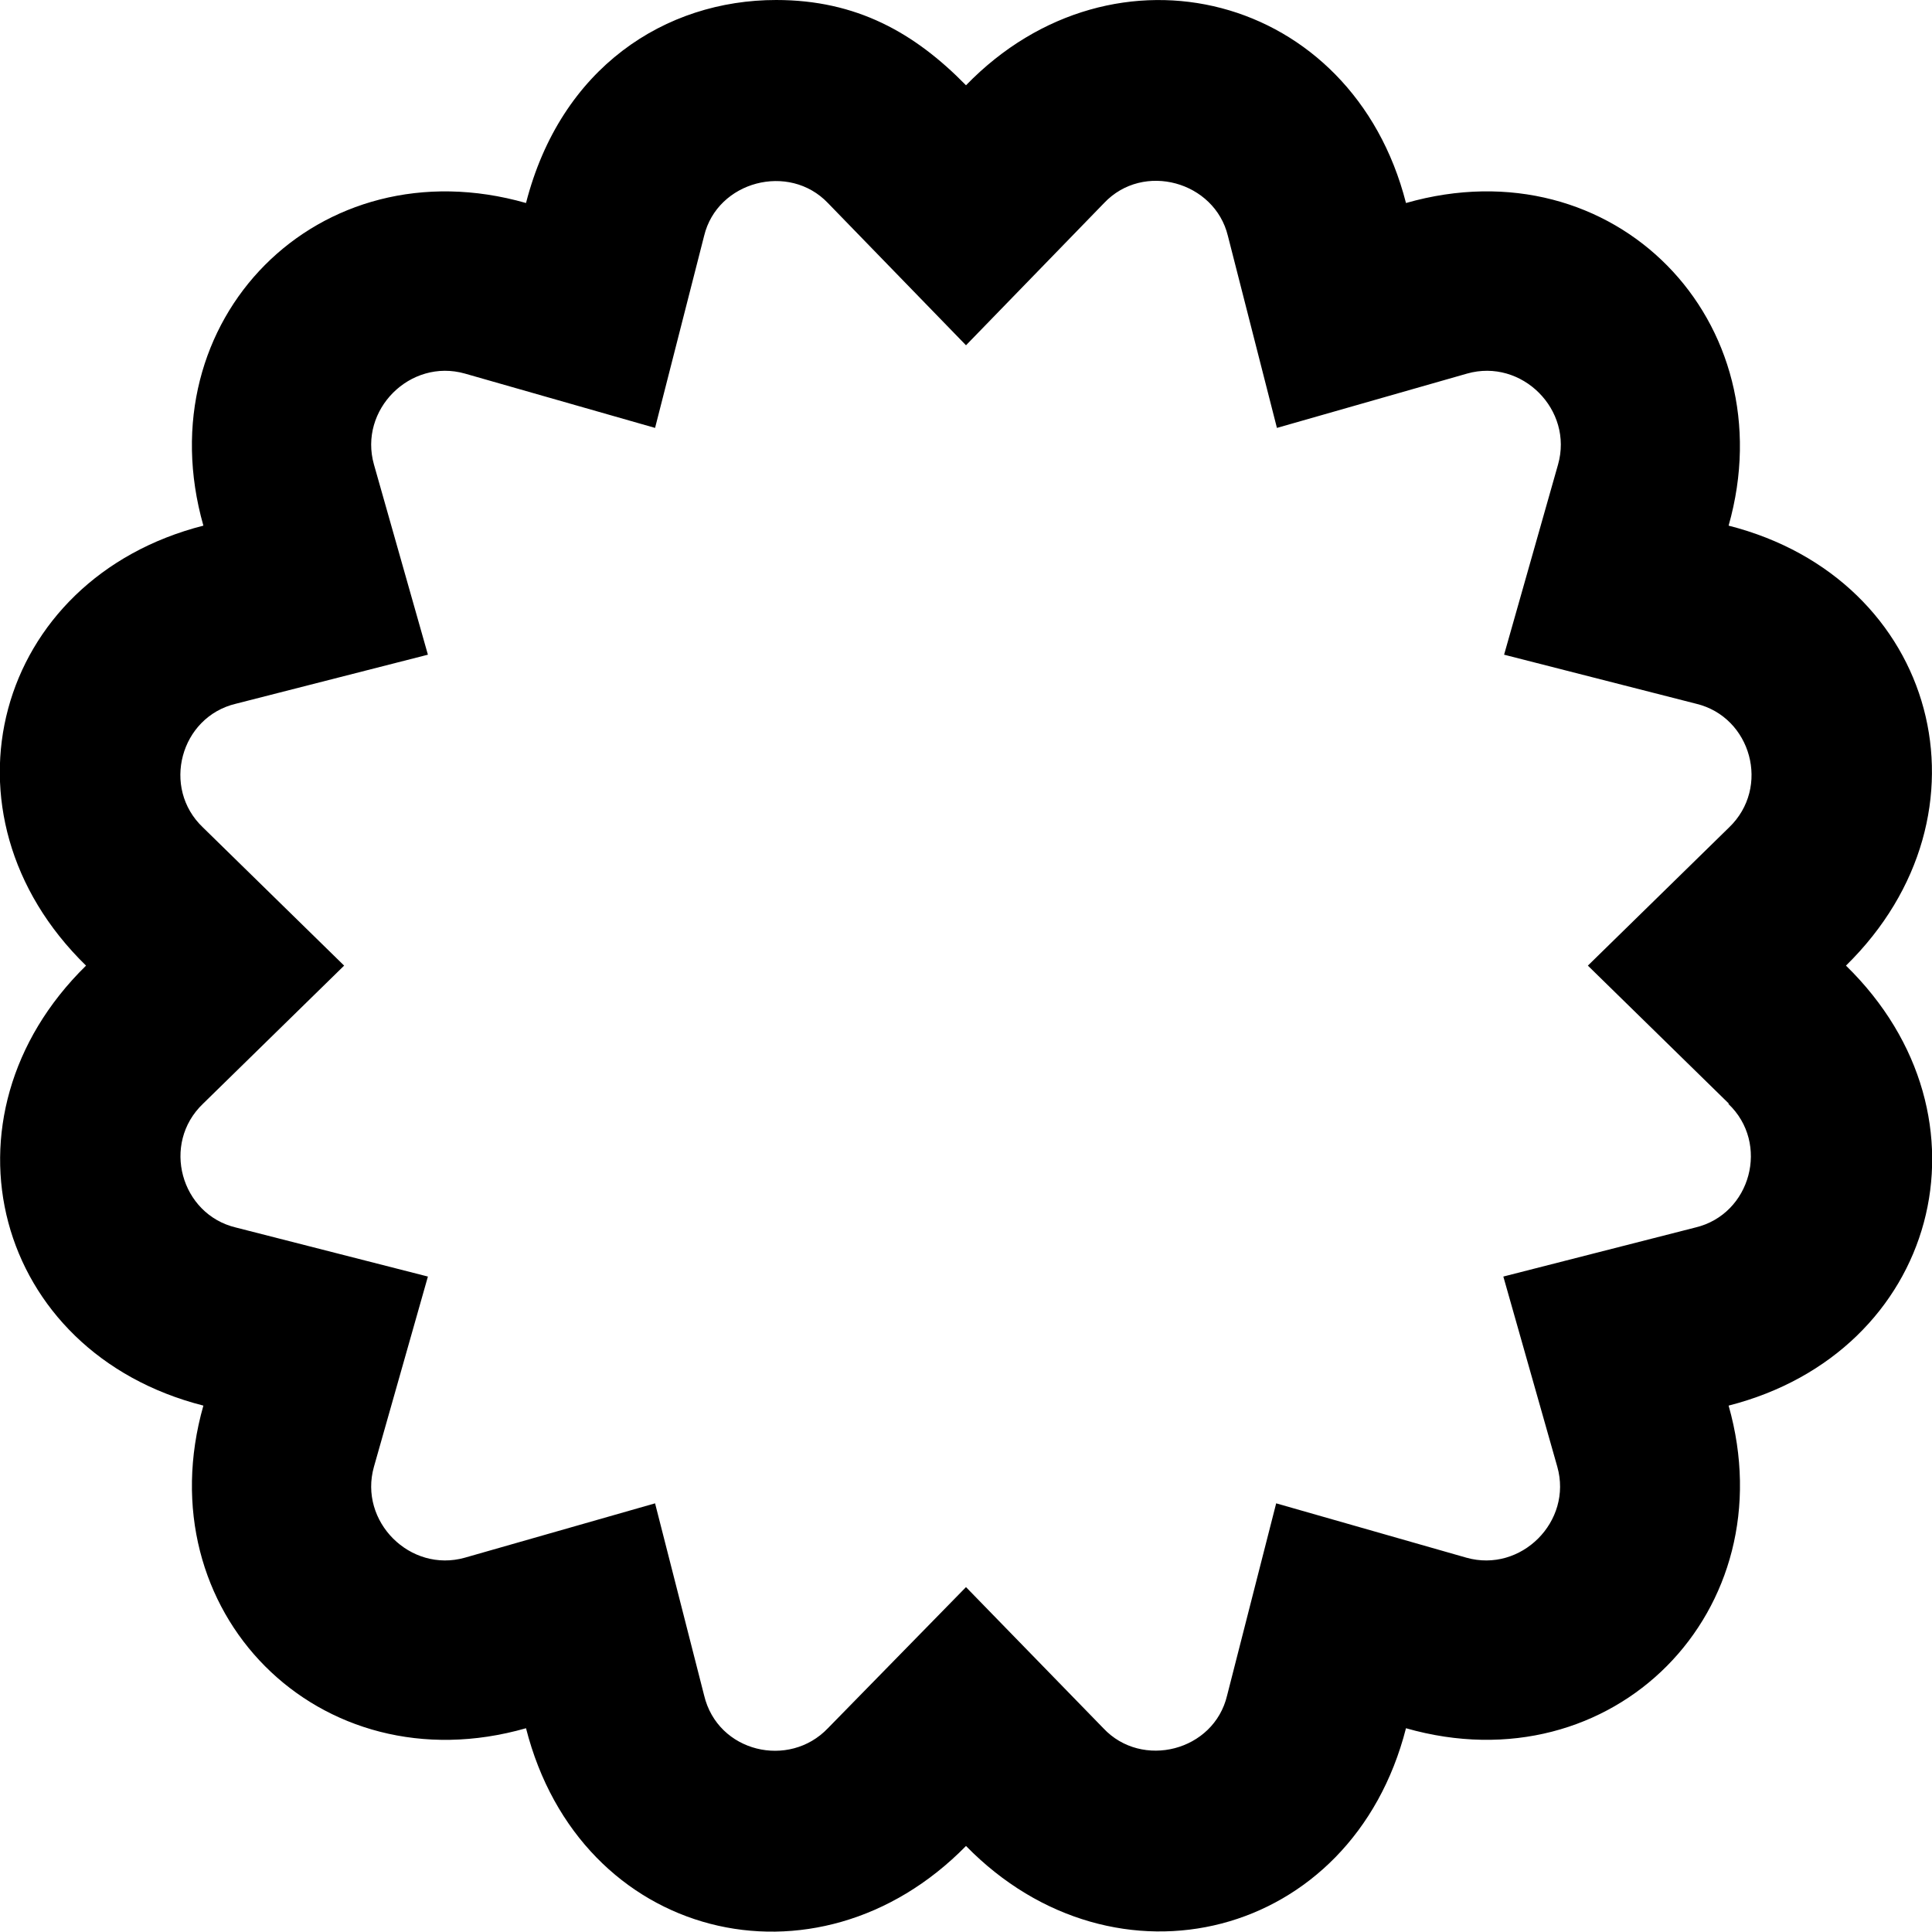 <svg xmlns="http://www.w3.org/2000/svg" viewBox="0 0 512 512"><path d="M489.2 255.9c41-40.2 24.3-102.5-31.1-116.6C473.4 85.3 427.9 38 372.6 53.8C358.4-1.8 295.3-17.9 256 22.6C242.4 8.7 227 0 205.7 0c-29.4 0-57.1 17.9-66.3 53.8c-55-15.7-101 31-85.5 85.5c-55.3 14.1-72.3 76.4-31.1 116.6c-40.9 40.1-24.4 102.5 31.1 116.6c-15.5 54.5 30.6 101.2 85.5 85.5c14.3 56.2 77 71.6 116.6 31.2c39.5 40.4 102.3 24.8 116.6-31.2c55 15.7 100.9-31.2 85.5-85.5c55.3-14.1 72.3-76.4 31.1-116.6zM458 292.5c11.1 10.5 6 29.3-8.7 32.8l-50.9 13 14.3 50.4c4.1 14.5-9.6 28.2-24.1 24.1l-50.4-14.4-13 50.9c-3.5 14.8-22.6 19.6-32.8 8.7L256 420.6 219.4 458c-10.3 10.8-29.2 6.4-32.8-8.7l-13-50.9-50.4 14.4c-14.5 4.1-28.2-9.6-24.1-24.1l14.3-50.4-50.9-13c-14.6-3.5-19.8-22.2-8.7-32.8l37.4-36.6-37.4-36.6c-11.1-10.5-6-29.3 8.7-32.8l50.9-13-14.3-50.4c-4.1-14.5 9.6-28.2 24.1-24.1l50.4 14.4 13-50.9c3.5-14.5 22.5-19.5 32.8-8.7L256 91.5l36.6-37.7c10.4-11 29.3-5.7 32.8 8.7l13 50.9 50.4-14.4c14.5-4.1 28.2 9.6 24.1 24.1l-14.3 50.4 50.9 13c14.6 3.5 19.8 22.2 8.7 32.8l-37.4 36.6 37.4 36.6z"/></svg>